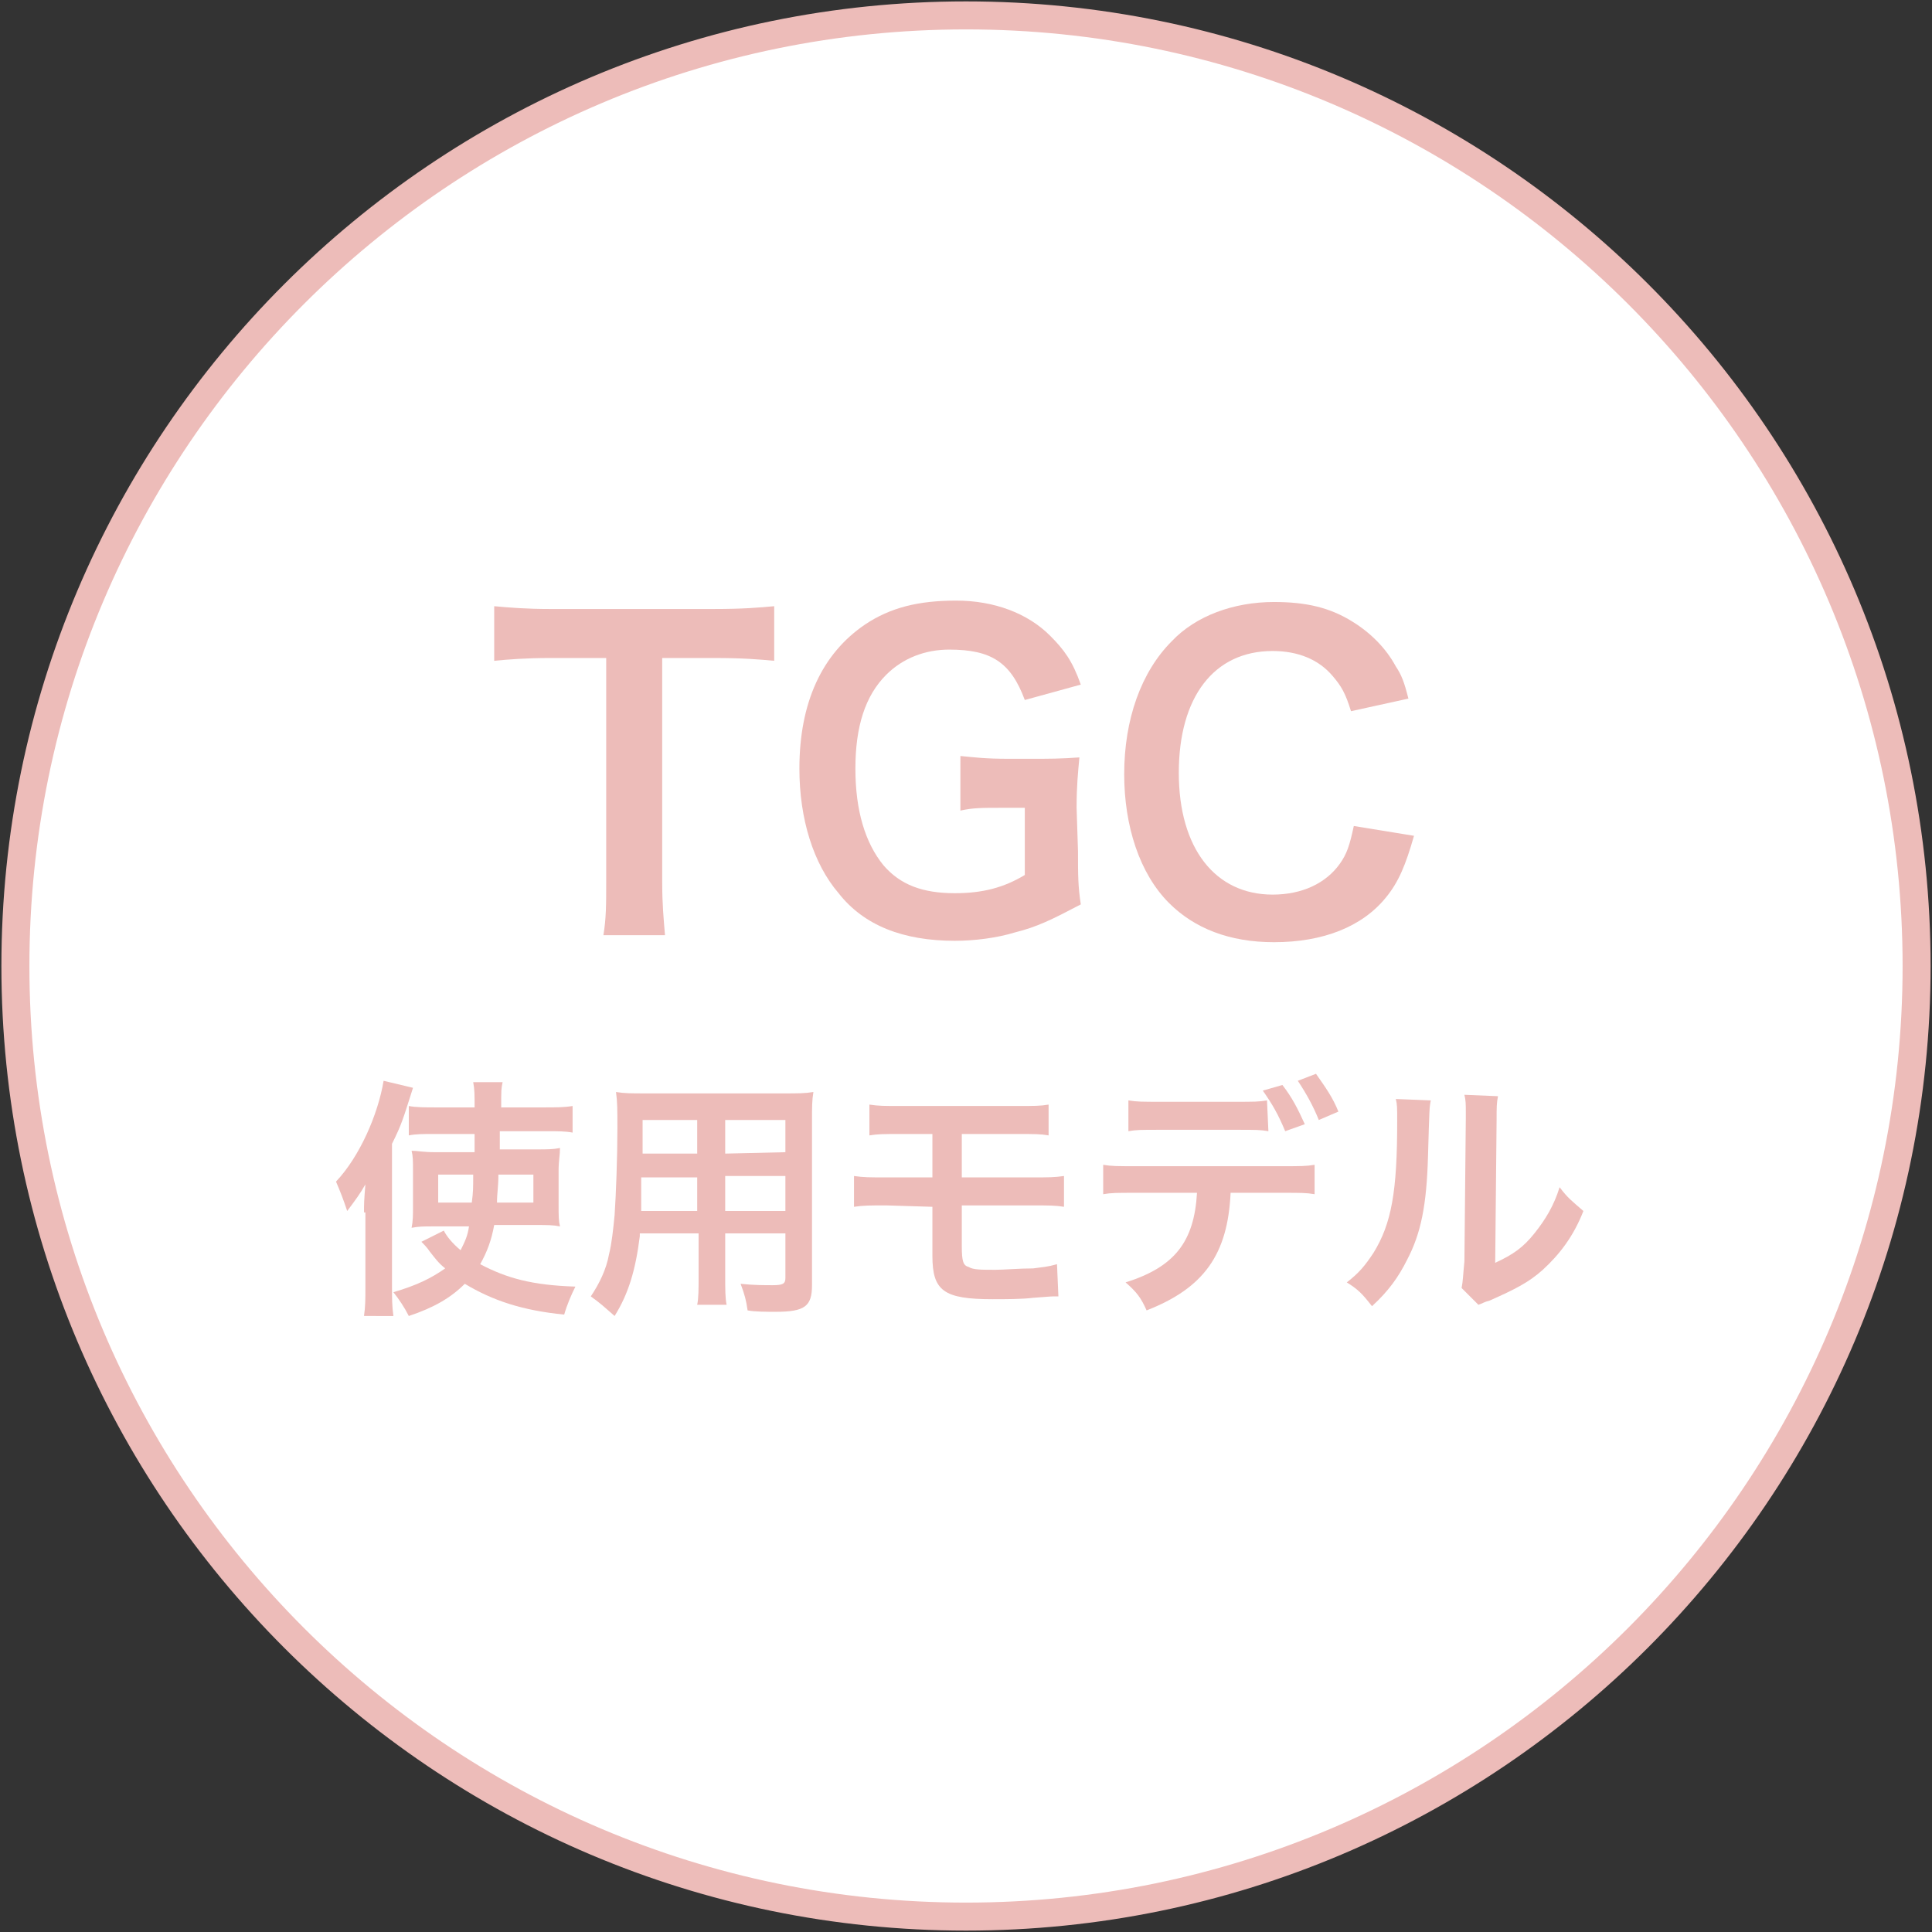 <?xml version="1.0" encoding="utf-8"?>
<!-- Generator: Adobe Illustrator 25.4.1, SVG Export Plug-In . SVG Version: 6.00 Build 0)  -->
<svg version="1.1" id="レイヤー_1" xmlns="http://www.w3.org/2000/svg" xmlns:xlink="http://www.w3.org/1999/xlink" x="0px"
	 y="0px" viewBox="0 0 138 138" style="enable-background:new 0 0 138 138;" xml:space="preserve">
<rect x="0" y="0" width="138" height="138" fill="#333333" stroke="none"/>
<style type="text/css">
	.st0{fill:#FFFFFF;}
	.st1{fill:#edbcb9;}
</style>
<g>
	<ellipse transform="matrix(0.707 -0.707 0.707 0.707 -28.581 69)" class="st0" cx="69" cy="69" rx="67.9" ry="67.9"/>
	<path class="st1" d="M69,2.1c36.9,0,66.9,30,66.9,66.9s-30,66.9-66.9,66.9S2.1,105.9,2.1,69S32.1,2.1,69,2.1 M69,0.1
		C31,0.1,0.1,31,0.1,69S31,137.9,69,137.9S137.9,107,137.9,69C137.9,30.9,107,0.1,69,0.1L69,0.1z"/>
</g>
<g>
	<path class="st1" d="M47.3,63c0,1.6,0.1,2.6,0.2,3.8h-4.4c0.2-1.2,0.2-2.2,0.2-3.8V47h-4c-1.7,0-3,0.1-4,0.2v-3.9
		c1.1,0.1,2.3,0.2,4,0.2H51c2.1,0,3.2-0.1,4.3-0.2v3.9C54.2,47.1,53.1,47,51,47h-3.7V63z"/>
	<path class="st1" d="M77,60.8c0,1.7,0,2.5,0.2,3.8c-2.1,1.1-3.1,1.6-4.7,2c-1.3,0.4-2.9,0.6-4.3,0.6c-3.7,0-6.5-1.1-8.3-3.4
		c-1.8-2.1-2.8-5.3-2.8-8.9c0-4.7,1.6-8.2,4.7-10.3c1.8-1.2,3.8-1.7,6.5-1.7c2.7,0,5.1,0.9,6.7,2.5c1,1,1.6,1.8,2.2,3.5l-4,1.1
		c-1-2.7-2.4-3.6-5.4-3.6c-1.7,0-3.3,0.6-4.5,1.8c-1.5,1.5-2.2,3.7-2.2,6.7s0.7,5.3,2,6.9c1.2,1.4,2.8,2,5.1,2c2,0,3.5-0.4,5-1.3
		v-4.8h-1.6c-1.5,0-2.1,0-3,0.2V54c1.1,0.1,1.7,0.2,3.5,0.2h1.5c1.3,0,2.2,0,3.5-0.1c-0.1,1.1-0.2,2-0.2,3.6L77,60.8L77,60.8z"/>
	<path class="st1" d="M101,59.7c-0.6,2.1-1.1,3.3-2,4.4c-1.7,2.1-4.5,3.2-8,3.2c-3.2,0-5.7-1-7.5-2.8c-2.1-2.1-3.2-5.5-3.2-9.2
		c0-3.9,1.2-7.3,3.4-9.5C85.4,44,88.1,43,91,43c2.3,0,4,0.4,5.6,1.4c1.3,0.8,2.4,1.9,3.1,3.2c0.4,0.6,0.6,1.1,0.9,2.3l-4.1,0.9
		c-0.4-1.3-0.7-1.8-1.3-2.5c-1-1.2-2.5-1.8-4.3-1.8c-4.2,0-6.7,3.3-6.7,8.7s2.6,8.7,6.7,8.7c2.1,0,3.8-0.8,4.8-2.2
		c0.5-0.7,0.7-1.3,1-2.7L101,59.7z"/>
	<path class="st1" d="M26,86.6c0-0.6,0-0.8,0.1-2c-0.4,0.7-0.7,1.1-1.3,1.9c-0.3-0.9-0.5-1.4-0.8-2.1c1.7-1.8,3-4.8,3.4-7.2l2.1,0.5
		c-0.7,2.2-0.8,2.6-1.5,4v10.2c0,0.8,0,1.4,0.1,2.1H26c0.1-0.7,0.1-1.2,0.1-2.1v-5.3H26z M35.3,87.5c-0.2,1.1-0.5,1.9-1,2.8
		c1.9,1,3.7,1.5,6.8,1.6c-0.3,0.6-0.6,1.3-0.8,2c-3-0.3-5.1-1-7.1-2.2c-1,1-2.2,1.7-4,2.3c-0.3-0.6-0.7-1.2-1.1-1.7
		c1.7-0.5,2.7-1,3.7-1.7c-0.5-0.4-0.7-0.7-1.1-1.2c-0.2-0.3-0.4-0.5-0.6-0.7l1.6-0.8c0.2,0.4,0.6,0.9,1.2,1.4c0.3-0.6,0.5-1,0.6-1.7
		h-2.6c-0.6,0-1,0-1.5,0.1c0.1-0.5,0.1-0.9,0.1-1.5v-2.5c0-0.8,0-1.1-0.1-1.5c0.5,0,0.8,0.1,1.7,0.1h2.8V81h-3c-0.7,0-1.2,0-1.7,0.1
		V79c0.5,0.1,1.2,0.1,1.9,0.1h2.8c0-0.9,0-1.3-0.1-1.8h2.1c-0.1,0.5-0.1,0.5-0.1,1.8h3.1c0.8,0,1.4,0,2-0.1v1.9
		c-0.5-0.1-1.1-0.1-1.8-0.1h-3.4c0,0.3,0,0.4,0,0.5v0.8h2.6c0.8,0,1.2,0,1.7-0.1c0,0.5-0.1,0.9-0.1,1.6V86c0,0.9,0,1.2,0.1,1.6
		c-0.5-0.1-0.9-0.1-1.7-0.1H35.3z M31.3,83.9v2h2.4c0.1-0.8,0.1-1,0.1-2H31.3z M35.6,83.9c0,0.9-0.1,1.3-0.1,2h2.6v-2H35.6z"/>
	<path class="st1" d="M45.7,88.3c-0.3,2.4-0.8,4.1-1.8,5.7c-0.8-0.7-1-0.9-1.7-1.4c0.6-0.9,1.1-1.9,1.3-3c0.2-0.8,0.3-1.8,0.4-2.8
		c0.1-1.5,0.2-4.1,0.2-6.2c0-1.3,0-1.9-0.1-2.6c0.6,0.1,1.1,0.1,2.1,0.1H56c1,0,1.5,0,2.1-0.1C58,78.6,58,79.1,58,80v11.8
		c0,1.5-0.5,1.9-2.6,1.9c-0.6,0-1.5,0-2-0.1c-0.1-0.7-0.2-1.1-0.5-1.9c0.9,0.1,1.7,0.1,2.3,0.1c0.7,0,0.9-0.1,0.9-0.5v-3.2h-4.3v3
		c0,1,0,1.6,0.1,2.1h-2.1c0.1-0.5,0.1-1.1,0.1-2.1v-3h-4.2V88.3z M49.8,84.1h-4c0,0.5,0,0.9,0,1.1c0,0.8,0,1,0,1.3h4V84.1z M49.8,80
		h-3.9v1.9v0.5h3.9V80z M56.1,82.3V80h-4.3v2.4L56.1,82.3L56.1,82.3z M56.1,86.5V84h-4.3v2.5H56.1z"/>
	<path class="st1" d="M63.3,86.1c-1.2,0-1.6,0-2.3,0.1V84c0.7,0.1,1.1,0.1,2.3,0.1h3.3V81h-2.2c-1.3,0-1.7,0-2.3,0.1v-2.2
		c0.7,0.1,1,0.1,2.3,0.1h8.2c1.3,0,1.7,0,2.3-0.1v2.2C74.3,81,74,81,72.6,81h-3.9v3.1h5c1.2,0,1.6,0,2.3-0.1v2.2
		c-0.6-0.1-1.1-0.1-2.3-0.1h-5V89c0,1.1,0.1,1.4,0.5,1.5c0.3,0.2,0.9,0.2,1.9,0.2c0.6,0,1.7-0.1,2.7-0.1c0.7-0.1,1-0.1,1.7-0.3
		l0.1,2.3c-0.1,0-0.2,0-0.3,0c-0.2,0-0.2,0-1.5,0.1c-0.8,0.1-2,0.1-2.9,0.1c-3.5,0-4.3-0.6-4.3-3.1v-3.5L63.3,86.1L63.3,86.1z"/>
	<path class="st1" d="M87.9,85.2c-0.2,4.4-1.9,6.8-6,8.4c-0.4-0.9-0.7-1.3-1.5-2c3.5-1.1,4.9-2.9,5.1-6.4h-4.4c-1.4,0-1.7,0-2.3,0.1
		v-2.1c0.6,0.1,1,0.1,2.3,0.1h10.5c1.3,0,1.7,0,2.3-0.1v2.1c-0.6-0.1-0.9-0.1-2.3-0.1H87.9z M90.6,80.8c-0.6-0.1-0.8-0.1-2.3-0.1
		h-5.4c-1.5,0-1.7,0-2.3,0.1v-2.2c0.6,0.1,1,0.1,2.3,0.1h5.3c1.4,0,1.7,0,2.3-0.1L90.6,80.8L90.6,80.8z M91.6,77.5
		c0.7,0.9,1.1,1.7,1.6,2.8l-1.4,0.5c-0.5-1.2-0.9-1.9-1.6-2.9L91.6,77.5z M94.2,80c-0.4-1-0.9-1.9-1.5-2.8l1.3-0.5
		c0.7,1,1.2,1.7,1.6,2.7L94.2,80z"/>
	<path class="st1" d="M102.2,78.6c-0.1,0.5-0.1,0.5-0.2,4s-0.5,5.5-1.5,7.4c-0.6,1.2-1.3,2.2-2.5,3.3c-0.7-0.9-1-1.2-1.8-1.7
		c0.9-0.7,1.3-1.2,1.9-2.1c1.3-2.1,1.7-4.4,1.7-9.4c0-1,0-1.2-0.1-1.6L102.2,78.6z M107,78.3c-0.1,0.5-0.1,0.8-0.1,1.7l-0.1,10.2
		c1.3-0.6,2-1.1,2.8-2.1s1.4-2,1.8-3.3c0.6,0.8,0.9,1,1.7,1.7c-0.7,1.8-1.7,3.1-2.9,4.2c-1,0.9-2,1.4-3.8,2.2
		c-0.4,0.1-0.5,0.2-0.8,0.3l-1.2-1.2c0.1-0.5,0.1-0.9,0.2-1.9l0.1-10.2v-0.5c0-0.5,0-0.8-0.1-1.2L107,78.3z"/>
</g>
</svg>
